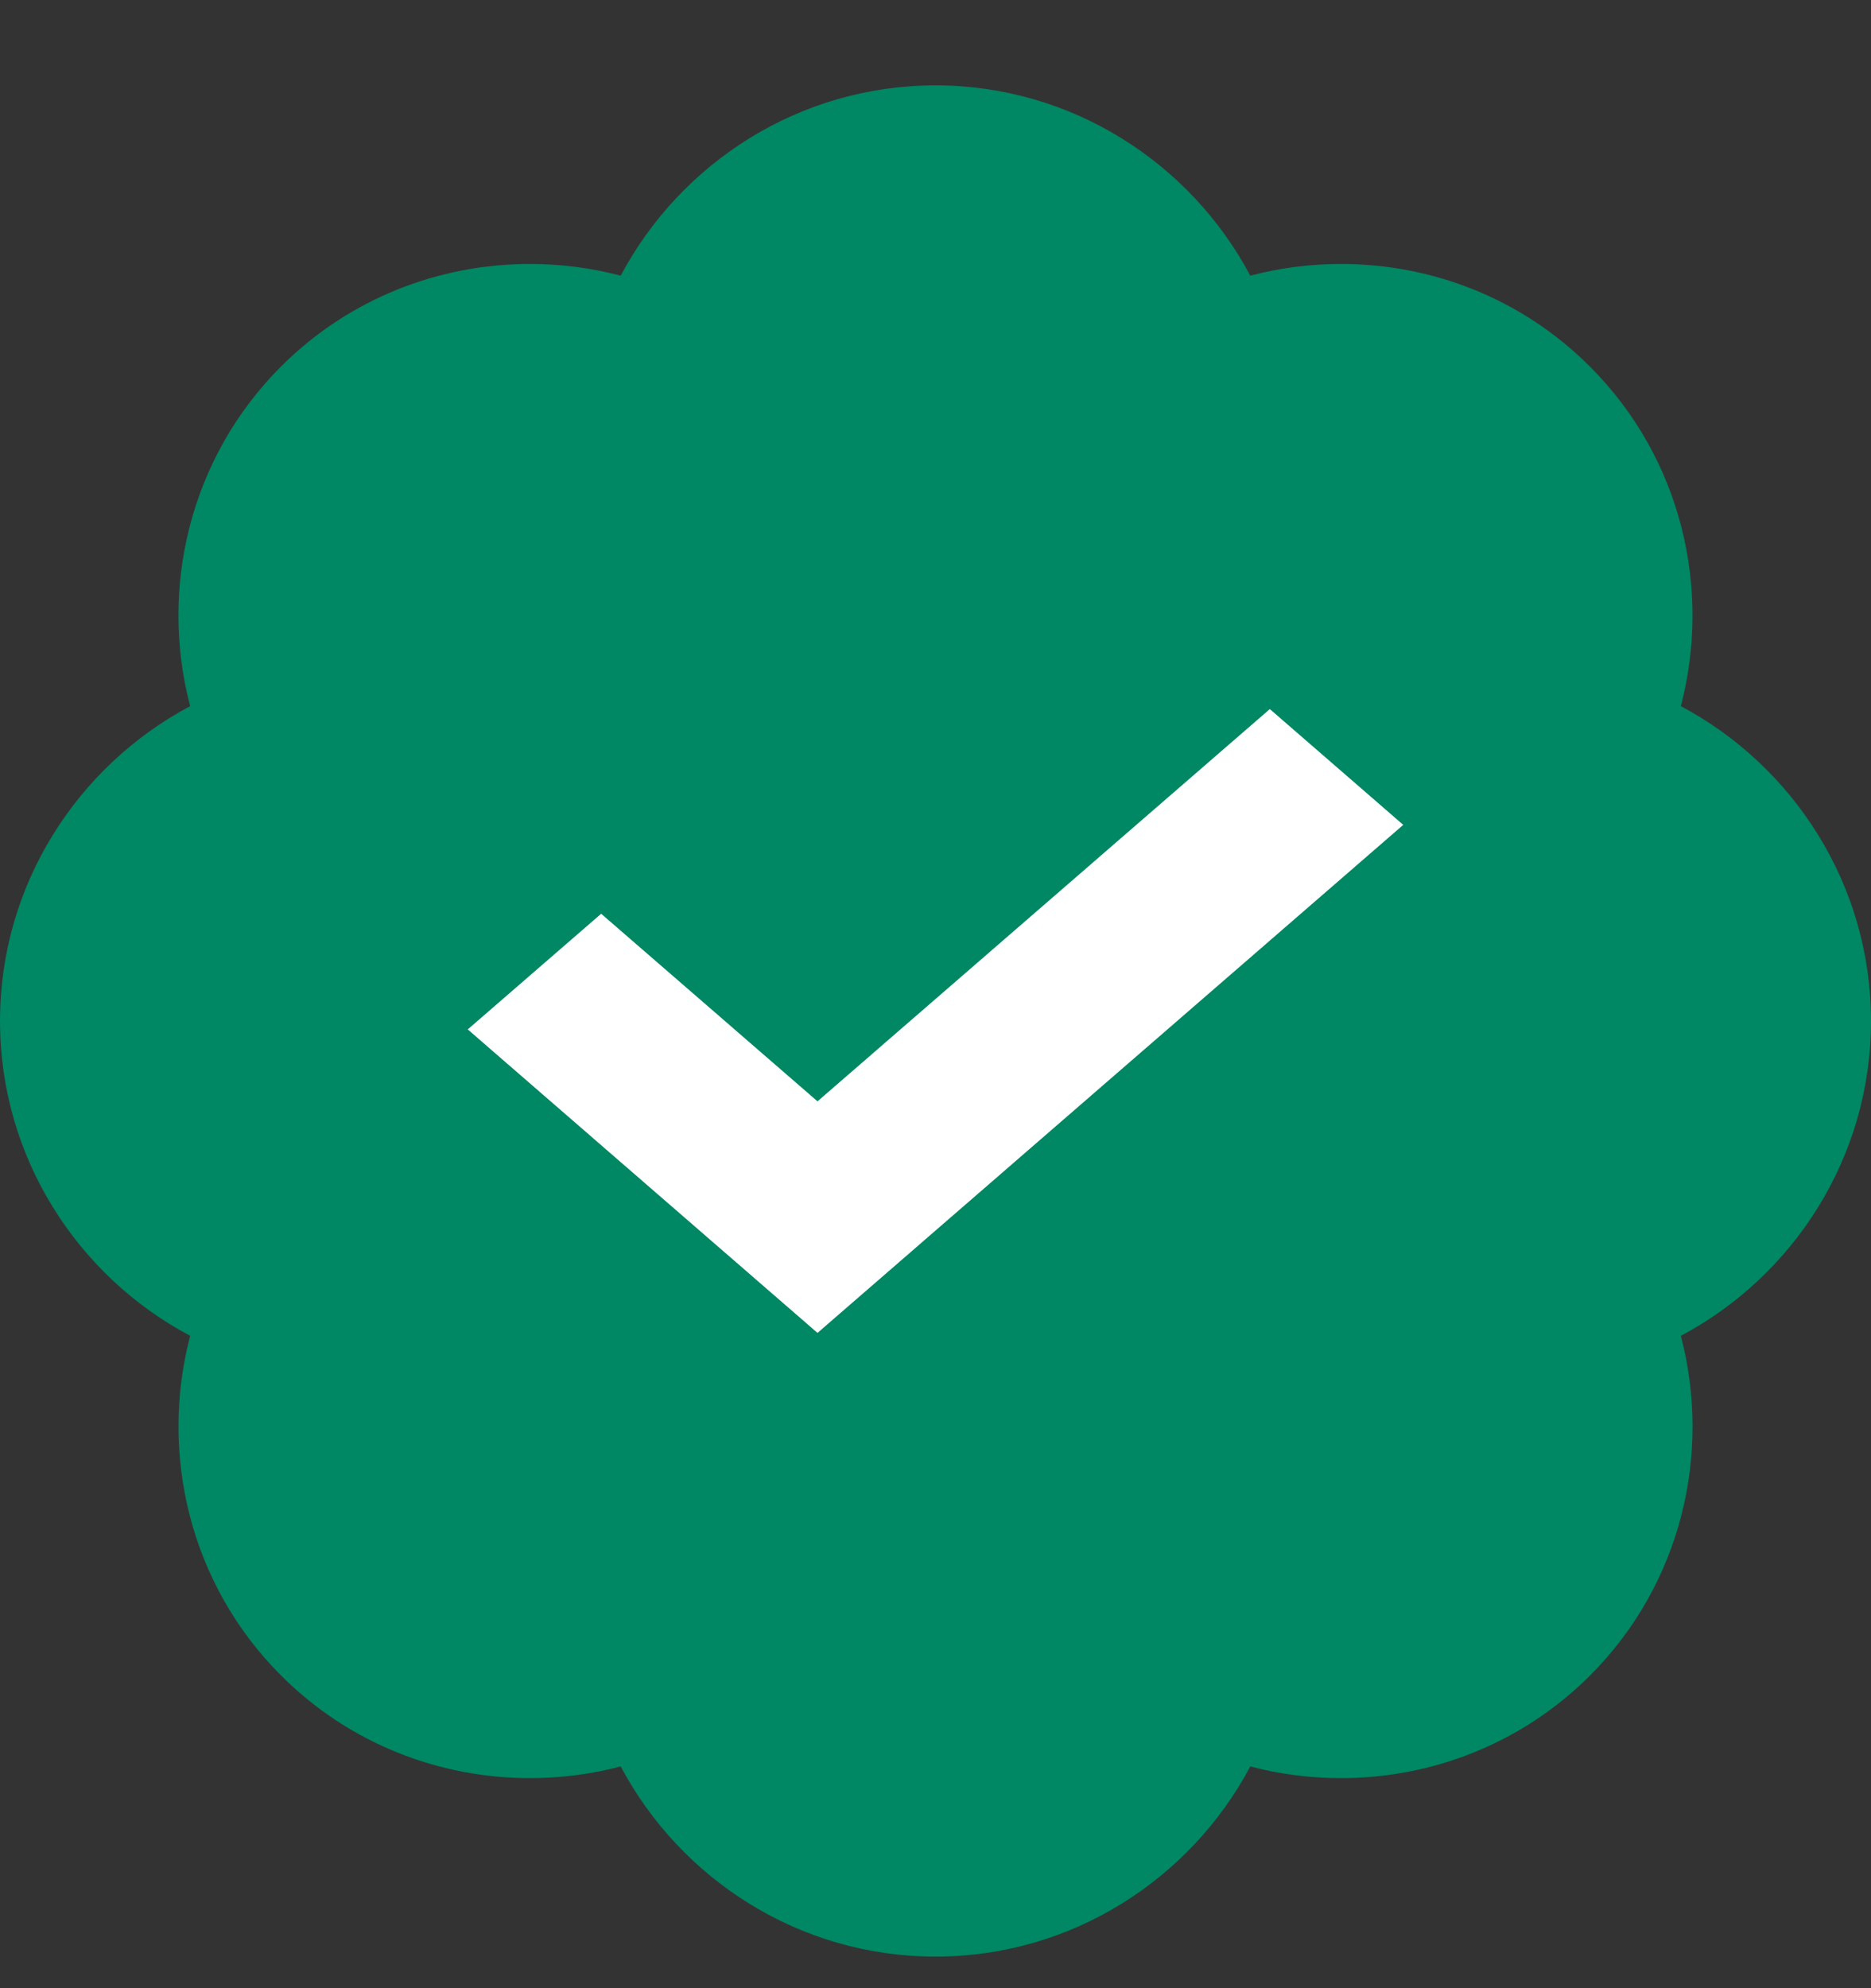 <svg width="16" height="17" viewBox="0 0 16 17" fill="none" xmlns="http://www.w3.org/2000/svg">
<rect x="0" y="0" width="16" height="17" fill="#333333" stroke="none"/>
<path d="M16 8.73C16 7.567 15.339 6.551 14.374 6.038C14.637 5.034 14.38 3.917 13.596 3.134C13.011 2.548 12.24 2.257 11.468 2.257C11.207 2.257 10.946 2.29 10.692 2.357C10.179 1.392 9.164 0.73 8 0.73C6.836 0.73 5.821 1.392 5.308 2.357C5.054 2.29 4.793 2.257 4.532 2.257C3.76 2.257 2.989 2.548 2.403 3.134C1.62 3.917 1.362 5.034 1.626 6.038C0.661 6.551 0 7.567 0 8.73C0 9.894 0.661 10.91 1.626 11.422C1.363 12.427 1.62 13.544 2.404 14.327C2.989 14.912 3.76 15.204 4.532 15.204C4.793 15.204 5.054 15.171 5.308 15.104C5.821 16.069 6.836 16.73 8 16.73C9.164 16.73 10.179 16.069 10.692 15.104C10.946 15.171 11.207 15.204 11.468 15.204C12.24 15.204 13.011 14.912 13.597 14.327C14.38 13.544 14.638 12.427 14.374 11.422C15.339 10.91 16 9.894 16 8.73Z" fill="#008763"/>
<path d="M6.991 11.397L4 8.802L5.141 7.813L6.991 9.417L10.859 6.063L12 7.053L6.991 11.397Z" fill="white"/>
</svg>

